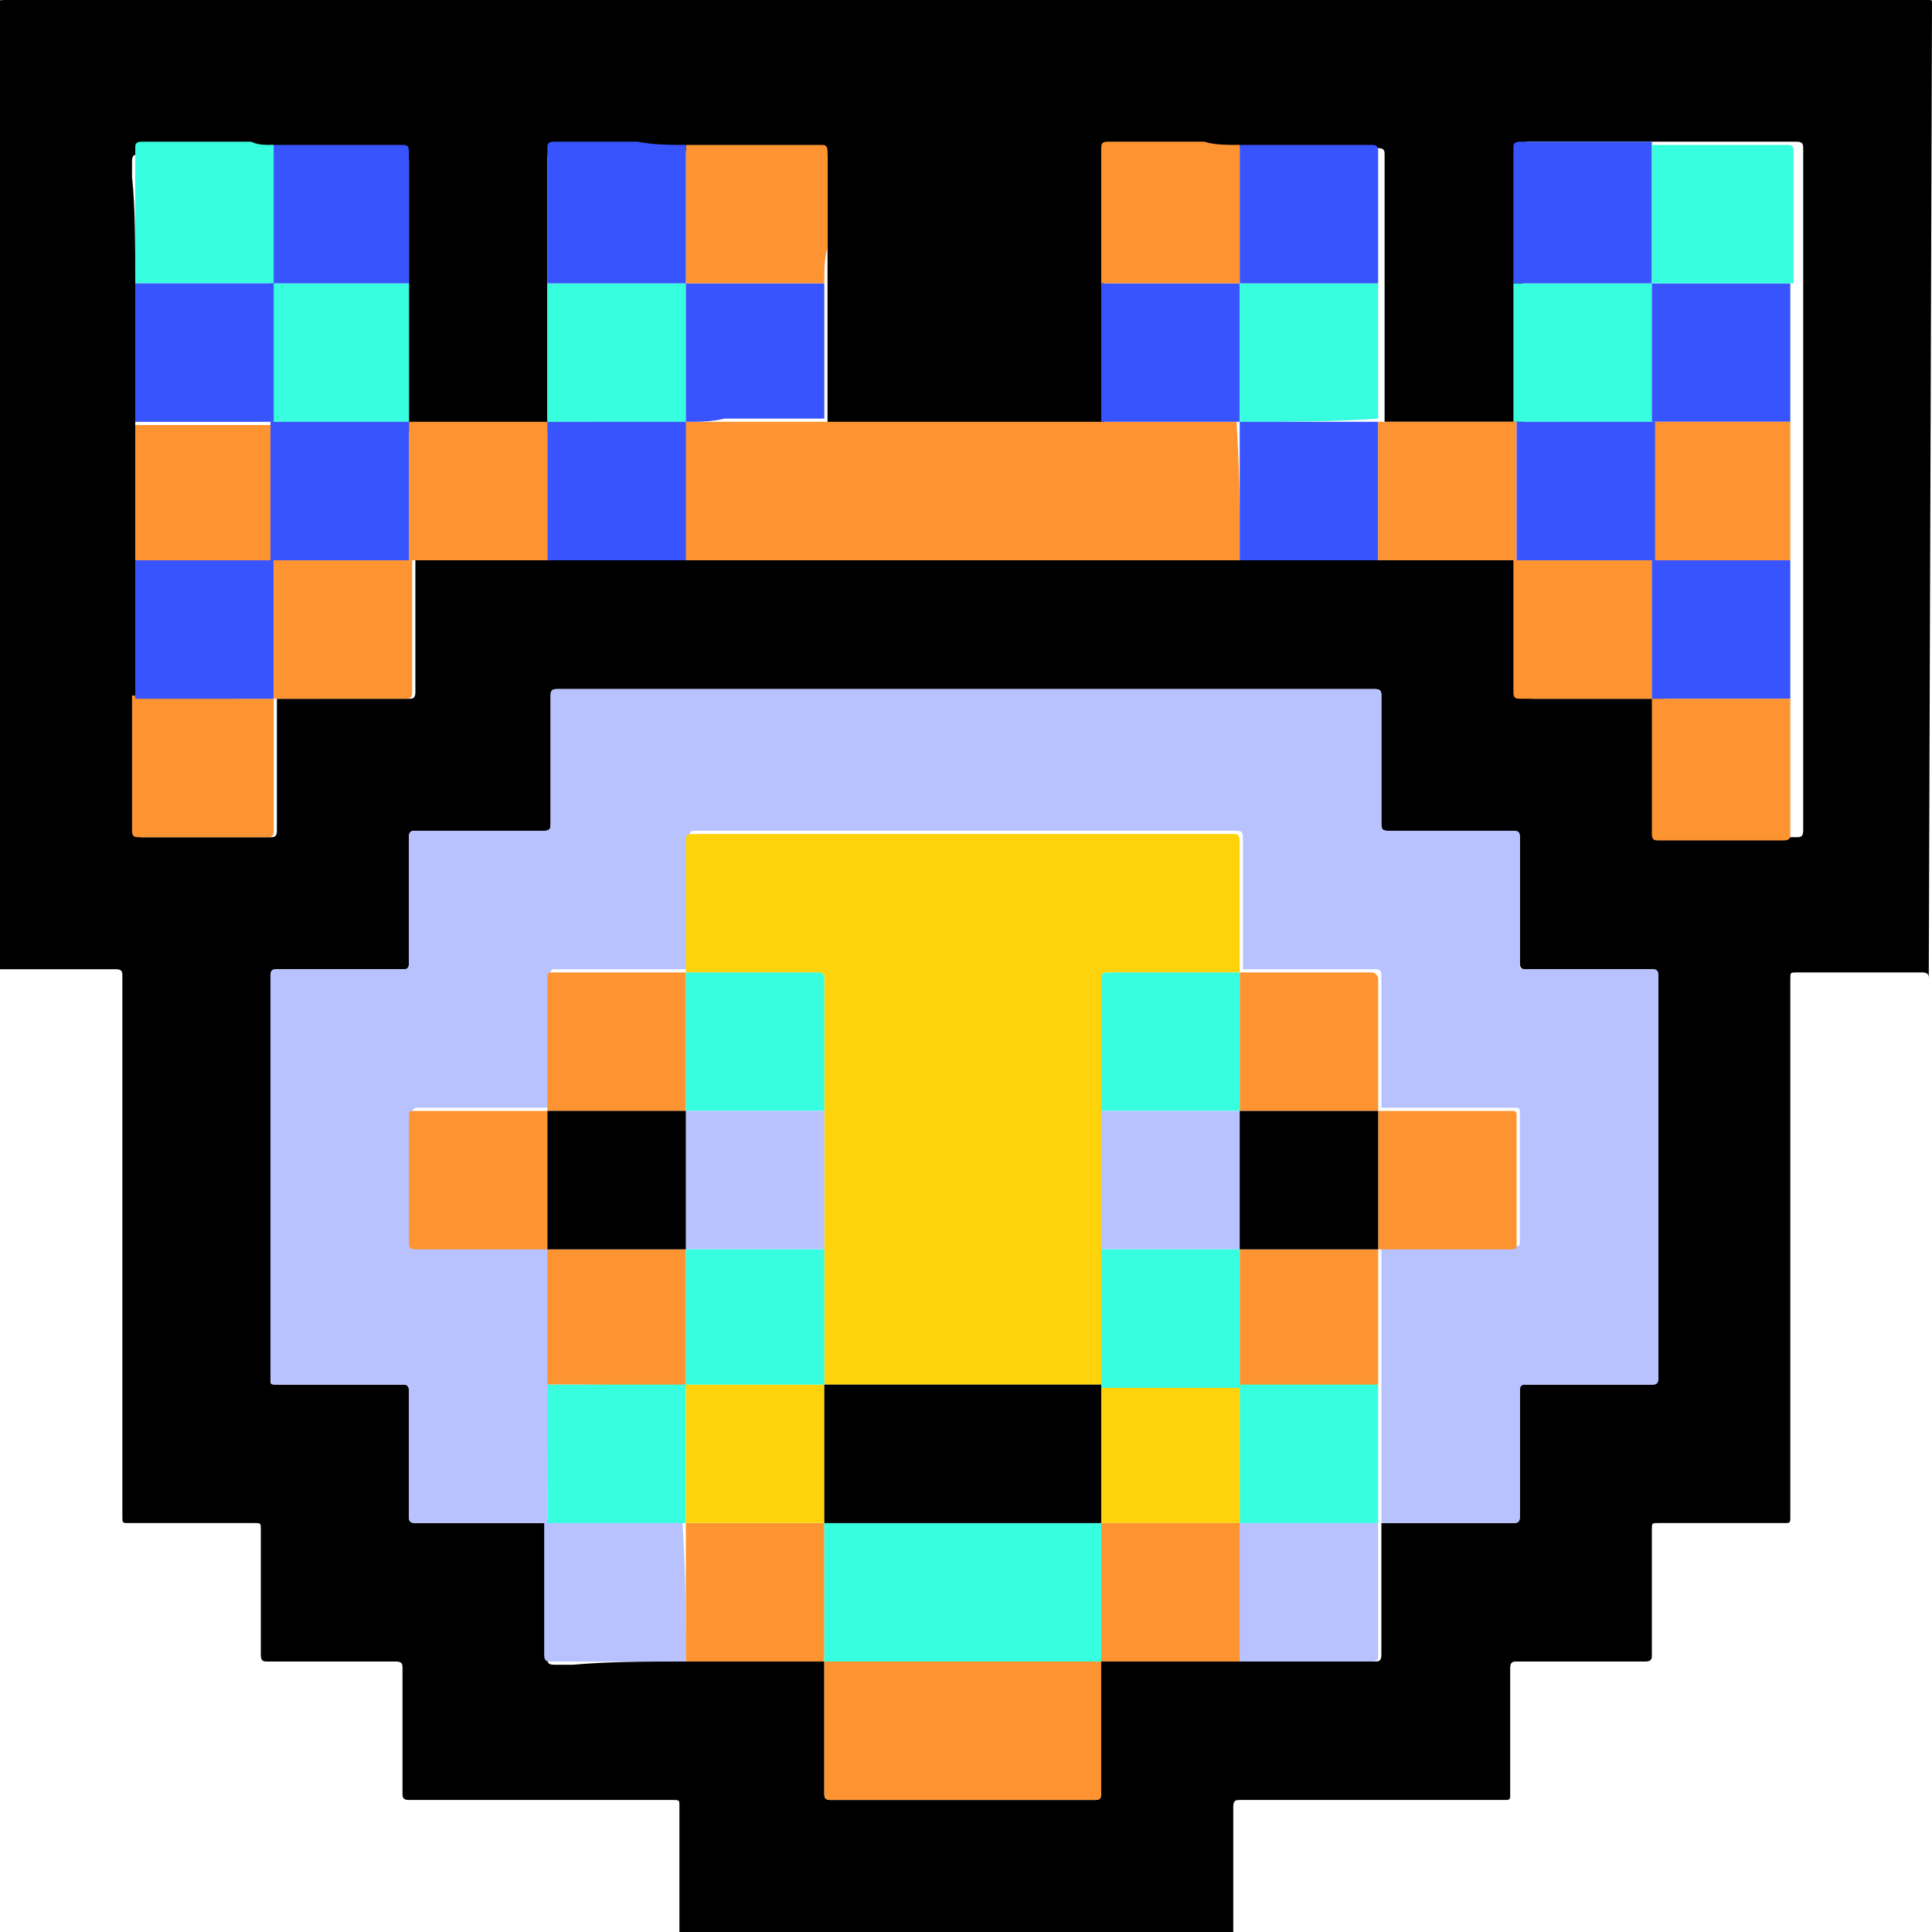 <?xml version="1.0" encoding="utf-8"?>
<!-- Generator: Adobe Illustrator 25.4.0, SVG Export Plug-In . SVG Version: 6.00 Build 0)  -->
<svg version="1.1" id="Layer_1" xmlns="http://www.w3.org/2000/svg" xmlns:xlink="http://www.w3.org/1999/xlink" x="0px" y="0px"
	 viewBox="0 0 60 60" style="enable-background:new 0 0 60 60;" xml:space="preserve">
<style type="text/css">
	.st0{fill:#B8C2FE;}
	.st1{fill:#FE9431;}
	.st2{fill:#36FEDE;}
	.st3{fill:#3854FE;}
	.st4{fill:#FED30B;}
</style>
<g>
	<path d="M59.9,30.4c0-0.1,0-0.2-0.2-0.2c-1.3,0-2.6,0-3.9,0c-0.2,0-0.2,0-0.2,0.2c0,5.6,0,11.2,0,16.7c0,0.2,0,0.2-0.2,0.2
		c-1.3,0-2.6,0-3.9,0c-0.2,0-0.2,0-0.2,0.2c0,1.3,0,2.6,0,3.9c0,0.1,0,0.2-0.2,0.2c-1.3,0-2.6,0-4,0c-0.1,0-0.2,0-0.2,0.2
		c0,1.3,0,2.6,0,3.9c0,0.2,0,0.2-0.2,0.2c-2.7,0-5.4,0-8.2,0c-0.1,0-0.2,0-0.2,0.2c0,1.3,0,2.6,0,3.9c-5.7,0-11.4,0-17.2,0
		c0-1.3,0-2.6,0-3.9c0-0.2,0-0.2-0.2-0.2c-2.7,0-5.5,0-8.2,0c-0.2,0-0.2-0.1-0.2-0.2c0-1.3,0-2.6,0-3.9c0-0.1,0-0.2-0.2-0.2
		c-1.3,0-2.6,0-4,0c-0.1,0-0.2,0-0.2-0.2c0-1.3,0-2.6,0-3.9c0-0.2,0-0.2-0.2-0.2c-1.3,0-2.6,0-3.9,0c-0.2,0-0.2,0-0.2-0.2
		c0-5.6,0-11.2,0-16.8c0-0.1,0-0.2-0.2-0.2c-1.3,0-2.7,0-4,0c0-10,0-20,0-30C0,0,0,0,0.2,0C20.1,0,40,0,59.9,0C60,0,60,0,60,0.1
		 M21.3,51.6c0.1,0,0.1,0,0.2,0c1.4,0,2.7,0,4.1,0c0,1.4,0,2.7,0,4.1c0,0.1,0,0.2,0.2,0.2c2.7,0,5.5,0,8.2,0c0.1,0,0.2,0,0.2-0.2
		c0-1.4,0-2.7,0-4.1c0.4,0,0.7,0,1.1,0c1.1,0,2.1,0,3.2,0c0.1,0,0.1,0,0.2,0c1.3,0,2.6,0,4,0c0.1,0,0.2,0,0.2-0.2c0-1.4,0-2.7,0-4.1
		c1.4,0,2.7,0,4.1,0c0.1,0,0.2,0,0.2-0.2c0-1.3,0-2.6,0-3.9c0-0.2,0-0.2,0.2-0.2c1.3,0,2.6,0,3.9,0c0.1,0,0.2,0,0.2-0.2
		c0-4.2,0-8.4,0-12.5c0-0.1,0-0.2-0.2-0.2c-1.3,0-2.6,0-3.9,0c-0.1,0-0.2,0-0.2-0.2c0-1.3,0-2.6,0-3.9c0-0.1,0-0.2-0.2-0.2
		c-1.3,0-2.6,0-3.9,0c-0.1,0-0.2,0-0.2-0.2c0-1.3,0-2.6,0-4c0-0.1,0-0.2-0.2-0.2c-8.5,0-17,0-25.4,0c-0.1,0-0.2,0-0.2,0.2
		c0,1.3,0,2.6,0,4c0,0.1,0,0.2-0.2,0.2c-1.3,0-2.6,0-4,0c-0.1,0-0.2,0-0.2,0.2c0,1.3,0,2.6,0,3.9c0,0.2,0,0.2-0.2,0.2
		c-1.3,0-2.6,0-3.9,0c-0.1,0-0.2,0-0.2,0.2c0,4.2,0,8.3,0,12.5c0,0.2,0,0.2,0.2,0.2c1.3,0,2.6,0,3.9,0c0.1,0,0.2,0,0.2,0.2
		c0,1.3,0,2.6,0,3.9c0,0.1,0,0.2,0.2,0.2c1.4,0,2.7,0,4.1,0c0,0.3,0,0.5,0,0.8c0,1.1,0,2.2,0,3.4c0,0.1,0,0.2,0.2,0.2
		c0.2,0,0.4,0,0.6,0C18.9,51.6,20.1,51.6,21.3,51.6z M4.2,8.8c0,0.3,0,0.5,0,0.8c0,1.2,0,2.3,0,3.5c0,0.2,0,0.5,0,0.7
		c0,1.2,0,2.4,0,3.5c0,0.2,0,0.5,0,0.7c0,1.2,0,2.4,0,3.6c0,0.1,0,0.1,0,0.2c0,1.3,0,2.6,0,4c0,0.1,0,0.2,0.2,0.2c1.3,0,2.6,0,4,0
		c0.1,0,0.2,0,0.2-0.2c0-1.4,0-2.7,0-4.1l0,0c1.4,0,2.7,0,4.1,0c0.1,0,0.2,0,0.2-0.2c0-1.4,0-2.7,0-4.1c0.4,0,0.8,0,1.2,0
		c1,0,2.1,0,3.1,0c0.2,0,0.5,0,0.7,0c1.2,0,2.4,0,3.6,0c0.1,0,0.1,0,0.2,0c5.6,0,11.2,0,16.9,0c0.1,0,0.1,0,0.2,0c0.2,0,0.5,0,0.7,0
		c1.2,0,2.4,0,3.6,0c0.1,0,0.1,0,0.2,0c1.4,0,2.7,0,4.1,0c0,1.4,0,2.7,0,4.1c0,0.1,0,0.2,0.2,0.2c1.4,0,2.7,0,4.1,0l0,0
		c0,1.4,0,2.8,0,4.1c0,0.1,0,0.2,0.2,0.2c0.3,0,0.7,0,1,0c1,0,2,0,2.9,0c0.1,0,0.2,0,0.2-0.2c0-0.2,0-0.3,0-0.5c0-1.2,0-2.4,0-3.7
		c0-0.2,0-0.4,0-0.7c0-1.2,0-2.4,0-3.6c0-0.2,0-0.4,0-0.6c0-1.2,0-2.5,0-3.7c0-0.2,0-0.4,0-0.6c0-1.2,0-2.5,0-3.7c0-0.2,0-0.5,0-0.7
		c0-1.1,0-2.3,0-3.4c0-0.1,0-0.2-0.2-0.2c-0.2,0-0.3,0-0.5,0c-1.2,0-2.4,0-3.7,0c-0.5,0-1,0-1.5,0c-0.9,0-1.8,0-2.6,0
		c-0.1,0-0.2,0-0.2,0.2c0,0.2,0,0.3,0,0.5c0,1.2,0,2.4,0,3.7c0,0.1,0,0.1,0,0.2c0,1.4,0,2.7,0,4.1c-1.4,0-2.8,0-4.3,0l0,0
		c0-0.4,0-0.8,0-1.1c0-1,0-2.1,0-3.1c0-0.5,0-1,0-1.5c0-0.9,0-1.8,0-2.6c0-0.1,0-0.2-0.2-0.2c-0.2,0-0.3,0-0.5,0c-1.2,0-2.4,0-3.6,0
		c-0.4,0-0.8,0-1.2,0c-1,0-2,0-3,0c-0.1,0-0.2,0-0.2,0.2c0,0.2,0,0.3,0,0.5c0,1.2,0,2.4,0,3.7c0,0.1,0,0.1,0,0.2c0,1.4,0,2.7,0,4.1
		c0,0-0.1,0-0.1,0c-2.8,0-5.6,0-8.4,0c0,0-0.1,0-0.1,0c0-0.4,0-0.8,0-1.1c0-1,0-2.1,0-3.1c0-0.4,0-0.8,0-1.2c0-1,0-2,0-3
		c0-0.1,0-0.2-0.2-0.2c-0.2,0-0.3,0-0.5,0c-1.2,0-2.4,0-3.7,0c-0.5,0-1,0-1.5,0c-0.9,0-1.8,0-2.6,0c-0.1,0-0.2,0-0.2,0.2
		c0,0.2,0,0.3,0,0.5c0,1.2,0,2.4,0,3.7c0,0.1,0,0.1,0,0.2c0,1.4,0,2.7,0,4.1c-1.4,0-2.9,0-4.3,0c0-0.4,0-0.8,0-1.2c0-1,0-2.1,0-3.1
		c0-0.5,0-1,0-1.5c0-0.9,0-1.8,0-2.6c0-0.1,0-0.2-0.2-0.2c-0.1,0-0.3,0-0.4,0c-1.2,0-2.5,0-3.7,0c-0.2,0-0.5,0-0.7,0
		c-1.1,0-2.3,0-3.4,0c-0.1,0-0.2,0-0.2,0.2c0,0.2,0,0.3,0,0.5C4.2,6.4,4.2,7.6,4.2,8.8z"/>
	<path class="st0" d="M17,47.3c-1.4,0-2.7,0-4.1,0c-0.1,0-0.2,0-0.2-0.2c0-1.3,0-2.6,0-3.9c0-0.2,0-0.2-0.2-0.2c-1.3,0-2.6,0-3.9,0
		c-0.1,0-0.2,0-0.2-0.2c0-4.2,0-8.3,0-12.5c0-0.2,0.1-0.2,0.2-0.2c1.3,0,2.6,0,3.9,0c0.1,0,0.2,0,0.2-0.2c0-1.3,0-2.6,0-3.9
		c0-0.1,0-0.2,0.2-0.2c1.3,0,2.6,0,4,0c0.1,0,0.2,0,0.2-0.2c0-1.3,0-2.6,0-4c0-0.1,0-0.2,0.2-0.2c8.5,0,17,0,25.4,0
		c0.1,0,0.2,0,0.2,0.2c0,1.3,0,2.6,0,4c0,0.1,0,0.2,0.2,0.2c1.3,0,2.6,0,3.9,0c0.1,0,0.2,0,0.2,0.2c0,1.3,0,2.6,0,3.9
		c0,0.2,0,0.2,0.2,0.2c1.3,0,2.6,0,3.9,0c0.1,0,0.2,0,0.2,0.2c0,4.2,0,8.4,0,12.5c0,0.1,0,0.2-0.2,0.2c-1.3,0-2.6,0-3.9,0
		c-0.1,0-0.2,0-0.2,0.2c0,1.3,0,2.6,0,3.9c0,0.1,0,0.2-0.2,0.2c-1.4,0-2.7,0-4.1,0l0,0c0-1.4,0-2.9,0-4.3c0-0.1,0-0.1,0-0.2
		c0-1.4,0-2.7,0-4.1c1.4,0,2.7,0,4.1,0c0.2,0,0.2,0,0.2-0.2c0-1.3,0-2.6,0-3.9c0-0.2,0-0.2-0.2-0.2c-1.4,0-2.7,0-4.1,0
		c0-1.4,0-2.7,0-4.1c0-0.1,0-0.2-0.2-0.2c-1.4,0-2.8,0-4.1,0c0-1.4,0-2.7,0-4.1c0-0.1,0-0.2-0.2-0.2c-5.6,0-11.2,0-16.8,0
		c-0.1,0-0.2,0-0.2,0.2c0,1.4,0,2.7,0,4.1c-1.4,0-2.7,0-4.1,0c-0.2,0-0.2,0-0.2,0.2c0,1.4,0,2.7,0,4.1c-1.4,0-2.7,0-4.1,0
		c-0.1,0-0.2,0-0.2,0.2c0,1.3,0,2.6,0,3.9c0,0.2,0,0.2,0.2,0.2c1.4,0,2.7,0,4.1,0c0,0.2,0,0.4,0,0.6c0,1.2,0,2.4,0,3.6
		C17,44.5,17,45.9,17,47.3L17,47.3z"/>
	<path class="st1" d="M38.5,17.4c-0.1,0-0.1,0-0.2,0c-5.6,0-11.2,0-16.9,0c-0.1,0-0.1,0-0.2,0c0-1.4,0-2.9,0-4.3l0,0
		c0.4,0,0.8,0,1.2,0c1,0,2.1,0,3.1,0c0,0,0.1,0,0.1,0c2.8,0,5.6,0,8.4,0c0,0,0.1,0,0.1,0c0.1,0,0.1,0,0.2,0c1.4,0,2.7,0,4.1,0l0,0
		C38.5,14.5,38.5,15.9,38.5,17.4z"/>
	<path class="st1" d="M34.2,51.6c0,1.4,0,2.7,0,4.1c0,0.1,0,0.2-0.2,0.2c-2.7,0-5.5,0-8.2,0c-0.1,0-0.2,0-0.2-0.2c0-1.4,0-2.7,0-4.1
		l0,0C28.5,51.6,31.3,51.6,34.2,51.6L34.2,51.6z"/>
	<path class="st2" d="M12.7,8.8c0,1,0,2.1,0,3.1c0,0.4,0,0.8,0,1.2l0,0c-1.4,0-2.9,0-4.3,0l0,0c0-1.4,0-2.9,0-4.3l0,0
		C9.9,8.8,11.3,8.8,12.7,8.8z"/>
	<path class="st2" d="M17,13.1c0-1.4,0-2.7,0-4.1c0-0.1,0-0.1,0-0.2c1.4,0,2.9,0,4.3,0l0,0c0,1.4,0,2.9,0,4.3l0,0
		C19.9,13.1,18.5,13.1,17,13.1L17,13.1z"/>
	<path class="st3" d="M21.3,13.1c0-1.4,0-2.9,0-4.3c1.4,0,2.9,0,4.3,0c0,1,0,2.1,0,3.1c0,0.4,0,0.8,0,1.1c-1,0-2.1,0-3.1,0
		C22.1,13.1,21.7,13.1,21.3,13.1z"/>
	<path class="st3" d="M38.5,13.1c-1.4,0-2.7,0-4.1,0c-0.1,0-0.1,0-0.2,0c0-1.4,0-2.7,0-4.1c0-0.1,0-0.1,0-0.2c1.4,0,2.9,0,4.3,0l0,0
		C38.5,10.2,38.5,11.7,38.5,13.1z"/>
	<path class="st2" d="M38.5,13.1c0-1.4,0-2.9,0-4.3c1.4,0,2.9,0,4.3,0c0,1,0,2.1,0,3.1c0,0.4,0,0.8,0,1.1
		C41.4,13.1,39.9,13.1,38.5,13.1L38.5,13.1z"/>
	<path class="st2" d="M47,13.1c0-1.4,0-2.7,0-4.1c0-0.1,0-0.1,0-0.2c1.4,0,2.9,0,4.3,0c0,1.4,0,2.9,0,4.3l0,0
		C49.9,13.1,48.5,13.1,47,13.1L47,13.1z"/>
	<path class="st3" d="M51.3,13.1c0-1.4,0-2.9,0-4.3l0,0c1.4,0,2.9,0,4.3,0c0,1.2,0,2.5,0,3.7c0,0.2,0,0.4,0,0.6
		C54.2,13.1,52.8,13.1,51.3,13.1z"/>
	<path class="st1" d="M4.2,17.4c0-1.2,0-2.4,0-3.5c0-0.2,0-0.5,0-0.7c1.4,0,2.9,0,4.3,0l0,0c0,1.4,0,2.9,0,4.3l0,0
		C7,17.4,5.6,17.4,4.2,17.4z"/>
	<path class="st1" d="M12.7,13.1c1.4,0,2.9,0,4.3,0l0,0c0,1.4,0,2.9,0,4.3c-1,0-2.1,0-3.1,0c-0.4,0-0.8,0-1.2,0l0,0
		C12.7,15.9,12.7,14.5,12.7,13.1L12.7,13.1z"/>
	<path class="st3" d="M17,17.4c0-1.4,0-2.9,0-4.3c1.4,0,2.9,0,4.3,0c0,1.4,0,2.9,0,4.3c-1.2,0-2.4,0-3.6,0
		C17.5,17.4,17.3,17.4,17,17.4z"/>
	<path class="st3" d="M42.8,8.8c-1.4,0-2.9,0-4.3,0l0,0c0-1.4,0-2.9,0-4.3c1.2,0,2.4,0,3.6,0c0.2,0,0.3,0,0.5,0c0.1,0,0.2,0,0.2,0.2
		c0,0.9,0,1.8,0,2.6C42.8,7.8,42.8,8.3,42.8,8.8z"/>
	<path class="st3" d="M38.5,13.1c1.4,0,2.9,0,4.3,0l0,0c0,1.4,0,2.9,0,4.3c-1.2,0-2.4,0-3.6,0c-0.2,0-0.5,0-0.7,0
		C38.5,15.9,38.5,14.5,38.5,13.1z"/>
	<path class="st1" d="M8.5,21.7c0,1.4,0,2.7,0,4.1c0,0.1,0,0.2-0.2,0.2c-1.3,0-2.6,0-4,0c-0.1,0-0.2,0-0.2-0.2c0-1.3,0-2.6,0-4
		c0-0.1,0-0.1,0-0.2C5.6,21.7,7,21.7,8.5,21.7z"/>
	<path class="st1" d="M51.3,13.1c1.4,0,2.9,0,4.3,0c0,1.2,0,2.5,0,3.7c0,0.2,0,0.4,0,0.6c-1.4,0-2.9,0-4.3,0l0,0
		C51.3,15.9,51.3,14.5,51.3,13.1L51.3,13.1z"/>
	<path class="st3" d="M8.5,21.7c-1.4,0-2.9,0-4.3,0c0-1.2,0-2.4,0-3.6c0-0.2,0-0.5,0-0.7c1.4,0,2.9,0,4.3,0
		C8.5,18.8,8.5,20.2,8.5,21.7L8.5,21.7z"/>
	<path class="st1" d="M8.5,21.7c0-1.4,0-2.9,0-4.3l0,0c1.4,0,2.9,0,4.3,0l0,0c0,1.4,0,2.7,0,4.1c0,0.1,0,0.2-0.2,0.2
		C11.2,21.7,9.8,21.7,8.5,21.7z"/>
	<path class="st1" d="M38.5,4.5c0,1.4,0,2.9,0,4.3c-1.4,0-2.9,0-4.3,0c0-1.2,0-2.4,0-3.7c0-0.2,0-0.3,0-0.5c0-0.1,0-0.2,0.2-0.2
		c1,0,2,0,3,0C37.7,4.5,38.1,4.5,38.5,4.5z"/>
	<path class="st1" d="M51.3,21.7c-1.4,0-2.7,0-4.1,0c-0.1,0-0.2,0-0.2-0.2c0-1.4,0-2.7,0-4.1l0,0c1.4,0,2.9,0,4.3,0l0,0
		C51.3,18.8,51.3,20.2,51.3,21.7z"/>
	<path class="st3" d="M51.3,21.7c0-1.4,0-2.9,0-4.3c1.4,0,2.9,0,4.3,0c0,1.2,0,2.4,0,3.6c0,0.2,0,0.4,0,0.7
		C54.2,21.7,52.8,21.7,51.3,21.7L51.3,21.7z"/>
	<path class="st3" d="M51.3,8.8c-1.4,0-2.9,0-4.3,0c0-1.2,0-2.4,0-3.7c0-0.2,0-0.3,0-0.5c0-0.1,0-0.2,0.2-0.2c0.9,0,1.8,0,2.6,0
		c0.5,0,1,0,1.5,0C51.3,6,51.3,7.4,51.3,8.8L51.3,8.8z"/>
	<path class="st1" d="M25.6,8.8c-1.4,0-2.9,0-4.3,0l0,0c0-1.4,0-2.9,0-4.3c1.2,0,2.4,0,3.7,0c0.2,0,0.3,0,0.5,0c0.1,0,0.2,0,0.2,0.2
		c0,1,0,2,0,3C25.6,8,25.6,8.4,25.6,8.8z"/>
	<path class="st1" d="M51.3,21.7c1.4,0,2.9,0,4.3,0c0,1.2,0,2.4,0,3.7c0,0.2,0,0.3,0,0.5c0,0.1,0,0.2-0.2,0.2c-1,0-2,0-2.9,0
		c-0.3,0-0.7,0-1,0c-0.1,0-0.2,0-0.2-0.2C51.3,24.4,51.3,23,51.3,21.7z"/>
	<path class="st3" d="M21.3,4.5c0,1.4,0,2.9,0,4.3c-1.4,0-2.9,0-4.3,0c0-1.2,0-2.4,0-3.7c0-0.2,0-0.3,0-0.5c0-0.1,0-0.2,0.2-0.2
		c0.9,0,1.8,0,2.6,0C20.3,4.5,20.8,4.5,21.3,4.5z"/>
	<path class="st3" d="M12.7,8.8c-1.4,0-2.9,0-4.3,0c0-1.4,0-2.9,0-4.3c1.2,0,2.5,0,3.7,0c0.1,0,0.3,0,0.4,0c0.1,0,0.2,0,0.2,0.2
		c0,0.9,0,1.8,0,2.6C12.7,7.8,12.7,8.3,12.7,8.8z"/>
	<path class="st2" d="M8.5,4.5c0,1.4,0,2.9,0,4.3l0,0c-1.4,0-2.9,0-4.3,0c0-1.2,0-2.4,0-3.7c0-0.2,0-0.3,0-0.5c0-0.1,0-0.2,0.2-0.2
		c1.1,0,2.3,0,3.4,0C8,4.5,8.2,4.5,8.5,4.5z"/>
	<path class="st0" d="M42.8,47.3c0,1.4,0,2.7,0,4.1c0,0.1,0,0.2-0.2,0.2c-1.3,0-2.6,0-4,0c-0.1,0-0.1,0-0.2,0c0-0.6,0-1.2,0-1.8
		c0-0.8,0-1.6,0-2.5C39.9,47.3,41.4,47.3,42.8,47.3L42.8,47.3z"/>
	<path class="st3" d="M4.2,8.8c1.4,0,2.9,0,4.3,0c0,1.4,0,2.9,0,4.3c-1.4,0-2.9,0-4.3,0c0-1.2,0-2.3,0-3.5C4.2,9.3,4.2,9.1,4.2,8.8z
		"/>
	<path class="st0" d="M21.3,51.6c-1.2,0-2.4,0-3.6,0c-0.2,0-0.4,0-0.6,0c-0.1,0-0.2,0-0.2-0.2c0-1.1,0-2.2,0-3.4c0-0.3,0-0.5,0-0.8
		l0,0c1.4,0,2.9,0,4.3,0c0,0.1,0,0.1,0,0.2C21.3,48.9,21.3,50.2,21.3,51.6z"/>
	<path class="st1" d="M21.3,51.6c0-1.4,0-2.7,0-4.1c0-0.1,0-0.1,0-0.2l0,0c0.1,0,0.2,0,0.3,0c1.3,0,2.7,0,4,0c0,1.4,0,2.9,0,4.3l0,0
		c-1.4,0-2.7,0-4.1,0C21.5,51.6,21.4,51.6,21.3,51.6z"/>
	<path class="st2" d="M51.3,8.8c0-1.4,0-2.9,0-4.3c1.2,0,2.4,0,3.7,0c0.2,0,0.3,0,0.5,0c0.1,0,0.2,0,0.2,0.2c0,1.1,0,2.3,0,3.4
		c0,0.2,0,0.5,0,0.7C54.2,8.8,52.8,8.8,51.3,8.8z"/>
	<path class="st1" d="M38.5,47.3c0,0.8,0,1.6,0,2.5c0,0.6,0,1.2,0,1.8c-1.1,0-2.1,0-3.2,0c-0.4,0-0.7,0-1.1,0l0,0c0-1.4,0-2.9,0-4.3
		c0.2,0,0.4,0,0.5,0C36,47.3,37.2,47.3,38.5,47.3L38.5,47.3z"/>
	<path class="st1" d="M42.8,17.4c0-1.4,0-2.9,0-4.3c1.4,0,2.8,0,4.3,0l0,0c0,1.4,0,2.9,0,4.3l0,0c-1.4,0-2.7,0-4.1,0
		C42.9,17.4,42.9,17.4,42.8,17.4z"/>
	<path class="st4" d="M21.3,30.2c0-1.4,0-2.7,0-4.1c0-0.1,0-0.2,0.2-0.2c5.6,0,11.2,0,16.8,0c0.1,0,0.2,0,0.2,0.2c0,1.4,0,2.7,0,4.1
		l0,0c-0.4,0-0.8,0-1.2,0c-1,0-1.9,0-2.9,0c-0.1,0-0.2,0-0.2,0.2c0,0.1,0,0.3,0,0.4c0,1.2,0,2.5,0,3.7c0,0.2,0,0.5,0,0.7
		c0,1.2,0,2.4,0,3.5c0,1.4,0,2.9,0,4.3l0,0c-2.9,0-5.7,0-8.6,0l0,0c0-0.4,0-0.8,0-1.1c0-1,0-2.1,0-3.1c0-0.2,0-0.5,0-0.7
		c0-1.2,0-2.4,0-3.6c0-1.4,0-2.7,0-4.1c0-0.1,0-0.2-0.2-0.2C24.1,30.2,22.7,30.2,21.3,30.2L21.3,30.2z"/>
	<path class="st1" d="M17,34.5c0-1.4,0-2.7,0-4.1c0-0.2,0-0.2,0.2-0.2c1.4,0,2.7,0,4.1,0c0,0,0,0,0,0c0,1.4,0,2.9,0,4.3l0,0
		C19.9,34.5,18.5,34.5,17,34.5L17,34.5z"/>
	<path class="st1" d="M38.5,30.2c1.4,0,2.8,0,4.1,0c0.1,0,0.2,0.1,0.2,0.2c0,1.4,0,2.7,0,4.1l0,0c-1.4,0-2.9,0-4.3,0l0,0
		C38.5,33,38.5,31.6,38.5,30.2L38.5,30.2z"/>
	<path class="st1" d="M17,38.8c-1.4,0-2.7,0-4.1,0c-0.1,0-0.2,0-0.2-0.2c0-1.3,0-2.6,0-3.9c0-0.2,0-0.2,0.2-0.2c1.4,0,2.7,0,4.1,0
		l0,0C17,35.9,17,37.3,17,38.8L17,38.8z"/>
	<path class="st1" d="M17,43c0-1.2,0-2.4,0-3.6c0-0.2,0-0.4,0-0.6l0,0c1.4,0,2.9,0,4.3,0l0,0c0,1.4,0,2.9,0,4.3l0,0
		C19.9,43,18.5,43,17,43z"/>
	<path class="st1" d="M42.8,38.8c0,1.4,0,2.7,0,4.1c0,0.1,0,0.1,0,0.2c-1.4,0-2.9,0-4.3,0l0,0c0-1.4,0-2.9,0-4.3l0,0
		C39.9,38.8,41.4,38.8,42.8,38.8L42.8,38.8z"/>
	<path class="st2" d="M17,43c1.4,0,2.9,0,4.3,0c0,1.4,0,2.9,0,4.3l0,0c-1.4,0-2.9,0-4.3,0C17,45.9,17,44.5,17,43z"/>
	<path class="st2" d="M38.5,43c1.4,0,2.9,0,4.3,0c0,1.4,0,2.9,0,4.3c-1.4,0-2.9,0-4.3,0l0,0C38.5,45.9,38.5,44.5,38.5,43z"/>
	<path class="st1" d="M42.8,34.5c1.4,0,2.7,0,4.1,0c0.2,0,0.2,0,0.2,0.2c0,1.3,0,2.6,0,3.9c0,0.2,0,0.2-0.2,0.2c-1.4,0-2.7,0-4.1,0
		l0,0C42.8,37.3,42.8,35.9,42.8,34.5L42.8,34.5z"/>
	<path class="st2" d="M34.2,47.3c0,1.4,0,2.9,0,4.3c-2.9,0-5.7,0-8.6,0c0-1.4,0-2.9,0-4.3l0,0C28.5,47.3,31.3,47.3,34.2,47.3
		L34.2,47.3z"/>
	<path class="st3" d="M12.7,17.4c-1.4,0-2.9,0-4.3,0c0-1.4,0-2.9,0-4.3c1.4,0,2.9,0,4.3,0C12.7,14.5,12.7,15.9,12.7,17.4z"/>
	<path class="st3" d="M47.1,17.4c0-1.4,0-2.9,0-4.3c1.4,0,2.9,0,4.3,0c0,1.4,0,2.9,0,4.3C49.9,17.4,48.5,17.4,47.1,17.4z"/>
	<path class="st4" d="M21.3,47.3c0-1.4,0-2.9,0-4.3c0,0,0,0,0,0c1.4,0,2.9,0,4.3,0l0,0c0,1.4,0,2.9,0,4.3l0,0c-1.3,0-2.7,0-4,0
		C21.5,47.3,21.4,47.3,21.3,47.3z"/>
	<path class="st4" d="M38.5,43c0,1.4,0,2.9,0,4.3c-1.3,0-2.5,0-3.8,0c-0.2,0-0.4,0-0.5,0l0,0c0-1.4,0-2.9,0-4.3l0,0
		C35.6,43,37.1,43,38.5,43L38.5,43z"/>
	<path d="M34.2,43c0,1.4,0,2.9,0,4.3c-2.9,0-5.7,0-8.6,0c0-1.4,0-2.9,0-4.3C28.5,43,31.3,43,34.2,43z"/>
	<path class="st2" d="M21.3,34.5c0-1.4,0-2.9,0-4.3c1.4,0,2.7,0,4.1,0c0.1,0,0.2,0,0.2,0.2c0,1.4,0,2.7,0,4.1
		C24.2,34.5,22.8,34.5,21.3,34.5z"/>
	<path class="st2" d="M38.5,30.2c0,1.4,0,2.9,0,4.3c-1.4,0-2.9,0-4.3,0c0-1.2,0-2.5,0-3.7c0-0.1,0-0.3,0-0.4c0-0.1,0-0.2,0.2-0.2
		c1,0,1.9,0,2.9,0C37.7,30.2,38.1,30.2,38.5,30.2z"/>
	<path class="st0" d="M21.3,34.5c1.4,0,2.9,0,4.3,0c0,1.2,0,2.4,0,3.6c0,0.2,0,0.5,0,0.7c-1.4,0-2.9,0-4.3,0l0,0c0-0.5,0-0.9,0-1.4
		C21.3,36.4,21.3,35.4,21.3,34.5L21.3,34.5z"/>
	<path class="st0" d="M34.2,34.5c1.4,0,2.9,0,4.3,0l0,0c0,0.3,0,0.5,0,0.8c0,1.2,0,2.3,0,3.5l0,0c-1.4,0-2.9,0-4.3,0
		c0-1.2,0-2.4,0-3.5C34.2,35,34.2,34.7,34.2,34.5z"/>
	<path class="st2" d="M21.3,38.8c1.4,0,2.9,0,4.3,0c0,1,0,2.1,0,3.1c0,0.4,0,0.8,0,1.1c-1.4,0-2.9,0-4.3,0
		C21.3,41.6,21.3,40.2,21.3,38.8z"/>
	<path class="st2" d="M34.2,38.8c1.4,0,2.9,0,4.3,0c0,1.4,0,2.9,0,4.3c-1.4,0-2.9,0-4.3,0C34.2,41.6,34.2,40.2,34.2,38.8z"/>
	<path d="M21.3,34.5c0,1,0,1.9,0,2.9c0,0.5,0,0.9,0,1.4c-1.4,0-2.9,0-4.3,0c0-1.4,0-2.9,0-4.3C18.5,34.5,19.9,34.5,21.3,34.5z"/>
	<path d="M38.5,38.8c0-1.2,0-2.3,0-3.5c0-0.3,0-0.5,0-0.8c1.4,0,2.9,0,4.3,0c0,1.4,0,2.9,0,4.3C41.4,38.8,39.9,38.8,38.5,38.8z"/>
</g>
</svg>
